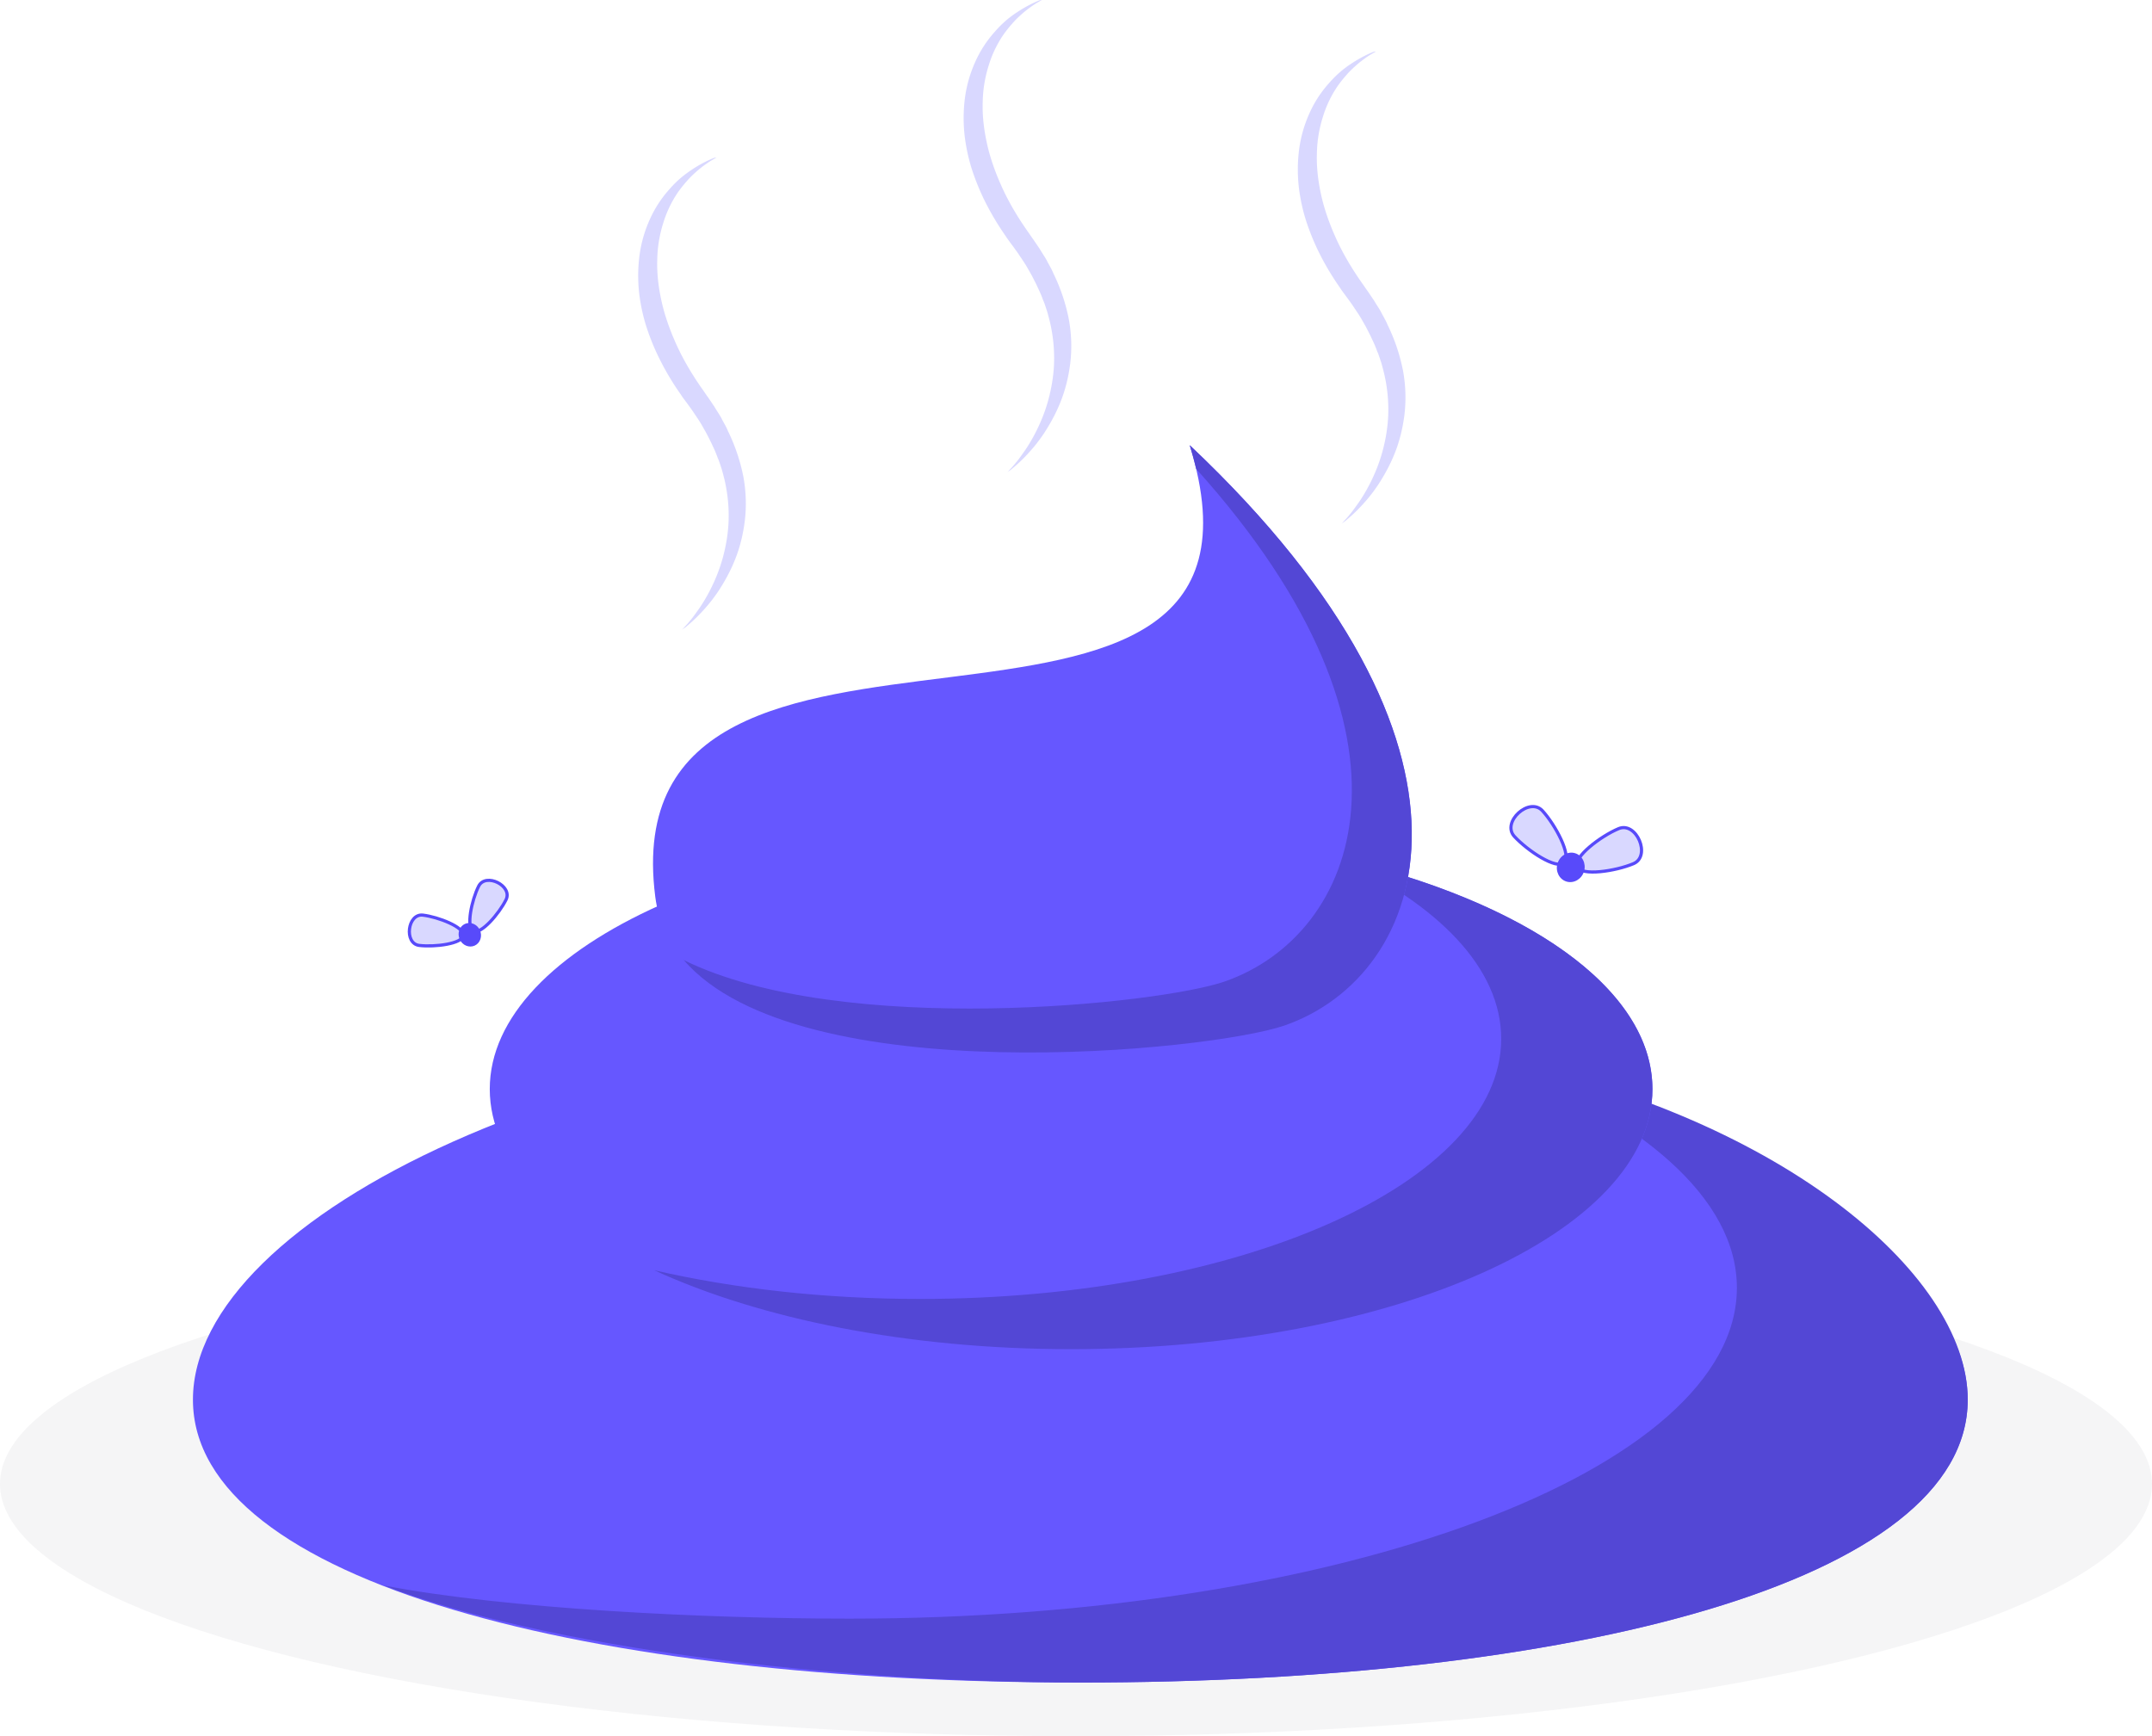 <svg width="145" height="117" fill="none" xmlns="http://www.w3.org/2000/svg"><ellipse cx="72.5" cy="100" rx="72.5" ry="17" fill="#07072B" fill-opacity=".04"/><path d="M72.792 113.383c33.022 0 59.791-6.748 59.791-19.062 0-12.313-26.769-25.53-59.791-25.53S13 82.008 13 94.321c0 12.314 26.77 19.062 59.792 19.062z" fill="#6657FF"/><path d="M100.115 71.251c10.476 4.007 16.915 9.501 16.915 15.532 0 12.318-26.77 22.295-59.792 22.295-9.854 0-23.173-.665-31.366-2.233 10.87 4.166 30.097 6.538 46.92 6.538 33.023 0 59.792-6.744 59.792-19.062 0-8.648-13.177-19.38-32.469-23.07z" fill="#5347D5"/><path d="M72.17 90.918c21.633 0 39.17-7.848 39.17-17.529 0-9.68-17.537-17.528-39.17-17.528C50.537 55.86 33 63.709 33 73.389s17.537 17.529 39.17 17.529z" fill="#6657FF"/><path d="M90.07 57.795c6.863 3.15 11.08 7.47 11.08 12.21 0 9.684-17.536 17.529-39.17 17.529-6.455 0-12.532-.702-17.899-1.934 7.12 3.275 17.068 5.318 28.089 5.318 21.633 0 39.17-7.845 39.17-17.529 0-6.8-8.633-12.694-21.27-15.594z" fill="#5347D5"/><path d="M86.557 69.104c-5.639 1.97-40.606 5.302-42.405-8.667C40.992 35.831 88.1 55.727 80.162 30c21.694 20.473 16.07 35.74 6.395 39.104z" fill="#6657FF"/><path d="M80.163 30c.166.56.317 1.09.438 1.602 16.342 18.15 10.855 31.43 1.92 34.538-4.308 1.506-25.775 3.813-36.449-1.442 7.726 8.94 35.512 6.136 40.486 4.406C96.233 65.74 101.857 50.473 80.163 30z" fill="#5347D5"/><path d="M28.5 61.669c1.04.127 2.786.809 2.72 1.367-.071.568-1.926.799-2.974.674-1.04-.127-.787-2.169.254-2.041zM32.25 59.72c-.47.94-.861 2.77-.355 3.02.508.256 1.73-1.166 2.2-2.107.471-.94-1.373-1.855-1.844-.914z" fill="#D9D8FF" stroke="#584AFA" stroke-width=".214" stroke-miterlimit="10"/><path d="M32.338 62.684c.178.403.021.87-.355 1.04-.376.168-.832-.022-1.01-.425-.178-.403-.02-.87.355-1.04.377-.168.826.025 1.01.425z" fill="#584AFA"/><path d="M103.931 54.639c.88.965 1.976 3.026 1.459 3.5-.528.479-2.467-.809-3.356-1.777-.88-.966 1.016-2.689 1.897-1.723zM109.058 55.842c-1.209.507-3.064 1.918-2.789 2.564.272.655 2.58.304 3.789-.203 1.209-.506.209-2.868-1-2.361z" fill="#D9D8FF" stroke="#584AFA" stroke-width=".214" stroke-miterlimit="10"/><path d="M106.733 58.715c-.159.525-.687.839-1.18.693-.492-.146-.768-.696-.609-1.221.159-.525.687-.84 1.179-.693.493.146.761.693.61 1.22z" fill="#584AFA"/><path d="M48.276 10.619s-.03.022-.105.056c-.076.044-.167.1-.303.178-.257.168-.62.413-1.013.77-.196.179-.408.38-.604.614a8.093 8.093 0 00-.605.77 7.588 7.588 0 00-.952 2.008 8.673 8.673 0 00-.409 2.489c-.03.893.076 1.83.288 2.79.211.96.559 1.941.997 2.912.439.97.998 1.93 1.648 2.868.076.111.166.234.242.346l.121.178.136.19.242.357.12.179c.046.055.077.122.122.19.151.256.332.501.453.758.136.257.288.502.393.77a12.513 12.513 0 011.044 3.102 9.94 9.94 0 01.09 2.98c-.12.948-.347 1.83-.665 2.61-.317.793-.71 1.485-1.103 2.087a10.85 10.85 0 01-1.18 1.473c-.362.39-.695.681-.922.87-.106.101-.212.168-.272.213l-.09.067s.03-.023.075-.078c.045-.056.12-.134.212-.235.196-.212.453-.524.74-.937.303-.413.62-.926.922-1.529.303-.602.59-1.305.802-2.075.211-.77.363-1.618.393-2.511.03-.893-.06-1.841-.287-2.8-.06-.235-.121-.48-.197-.726-.045-.123-.076-.246-.12-.357l-.061-.179-.076-.178a7.388 7.388 0 00-.302-.726c-.06-.122-.106-.234-.167-.357-.06-.123-.12-.234-.181-.357-.121-.245-.257-.469-.393-.714s-.287-.458-.438-.692c-.046-.056-.076-.111-.121-.178l-.121-.179-.257-.357-.257-.346a5.429 5.429 0 01-.257-.368 18.02 18.02 0 01-1.724-3.024 16.276 16.276 0 01-.59-1.551 12.01 12.01 0 01-.377-1.551 10.545 10.545 0 01-.106-2.99 8.637 8.637 0 01.71-2.634 7.784 7.784 0 011.316-2.042c.241-.28.498-.536.755-.76a8.836 8.836 0 011.95-1.239c.152-.066.258-.11.348-.144.106 0 .136-.011.136-.011zM92.722 3.466s-.03.022-.106.056c-.075.044-.166.1-.302.178a7.73 7.73 0 00-1.013.77c-.196.179-.408.38-.605.614a8.087 8.087 0 00-.604.77 7.587 7.587 0 00-.953 2.009 8.673 8.673 0 00-.408 2.488c-.03.893.076 1.83.287 2.79.212.96.56 1.941.998 2.912.439.971.998 1.93 1.648 2.868.076.111.166.234.242.346l.12.178.137.19.242.357.12.179c.046.056.076.123.122.19.15.256.332.502.453.758.136.257.287.502.393.77a12.509 12.509 0 011.043 3.102 9.94 9.94 0 01.091 2.98c-.12.948-.348 1.83-.665 2.61-.318.793-.71 1.485-1.104 2.088a10.857 10.857 0 01-1.179 1.473c-.363.39-.695.68-.922.87-.106.1-.212.167-.272.212l-.09.067s.03-.022.075-.078.12-.134.211-.235c.197-.212.454-.524.741-.937.303-.413.62-.926.922-1.529.303-.602.59-1.305.802-2.075.211-.77.362-1.618.393-2.51.03-.894-.06-1.842-.288-2.802-.06-.234-.12-.48-.196-.725-.046-.123-.076-.246-.121-.357l-.06-.179-.076-.178a7.39 7.39 0 00-.302-.726c-.061-.122-.106-.234-.167-.357-.06-.122-.12-.234-.181-.357-.121-.245-.257-.468-.393-.714-.136-.245-.287-.457-.439-.692-.045-.055-.075-.111-.12-.178l-.122-.179-.257-.357-.257-.346c-.09-.123-.181-.245-.257-.368-.68-.97-1.27-1.997-1.723-3.024a16.264 16.264 0 01-.59-1.551 12.01 12.01 0 01-.377-1.551 10.545 10.545 0 01-.106-2.99 8.636 8.636 0 01.71-2.634 7.78 7.78 0 011.315-2.042c.242-.28.5-.536.756-.76.257-.222.514-.412.756-.568a8.837 8.837 0 011.195-.67c.15-.067.257-.111.347-.145.09 0 .136-.01.136-.01zM70.205 0s-.03.022-.105.056c-.076.044-.167.1-.303.178-.257.168-.62.413-1.013.77a6.33 6.33 0 00-.604.614 8.121 8.121 0 00-.605.77 7.594 7.594 0 00-.953 2.009 8.673 8.673 0 00-.408 2.488c-.03.893.076 1.83.288 2.79.211.96.559 1.941.997 2.912.439.97.998 1.93 1.648 2.868.076.111.166.234.242.346l.121.178.136.19.242.357.12.179c.046.056.077.122.122.19.151.256.332.502.453.758.136.257.288.502.393.77a12.505 12.505 0 011.043 3.102 9.937 9.937 0 01.091 2.98c-.12.948-.347 1.83-.665 2.61-.317.793-.71 1.485-1.103 2.088a10.866 10.866 0 01-1.18 1.473c-.363.39-.695.68-.922.87-.106.1-.212.167-.272.212l-.09.067s.03-.023.075-.078c.045-.056.12-.134.212-.235.196-.212.453-.524.74-.937.303-.413.62-.926.922-1.529.303-.602.59-1.305.802-2.075.211-.77.362-1.618.393-2.511a10.66 10.66 0 00-.288-2.8c-.06-.235-.12-.48-.196-.726-.045-.123-.076-.246-.12-.357l-.061-.179-.076-.178a7.364 7.364 0 00-.302-.726c-.06-.122-.106-.234-.167-.357-.06-.122-.12-.234-.181-.357-.121-.245-.257-.469-.393-.714s-.287-.457-.439-.692c-.045-.056-.075-.111-.12-.178l-.121-.179-.257-.357-.257-.346a5.429 5.429 0 01-.257-.368c-.68-.97-1.27-1.998-1.724-3.024a16.24 16.24 0 01-.59-1.551 12.028 12.028 0 01-.377-1.551 10.549 10.549 0 01-.106-2.99 8.633 8.633 0 01.71-2.634 7.78 7.78 0 011.316-2.042c.241-.28.498-.536.755-.76.257-.222.514-.412.756-.568a8.831 8.831 0 011.195-.67 6.11 6.11 0 01.347-.145c.106 0 .136-.011.136-.011z" fill="#6864FF" opacity=".25"/></svg>